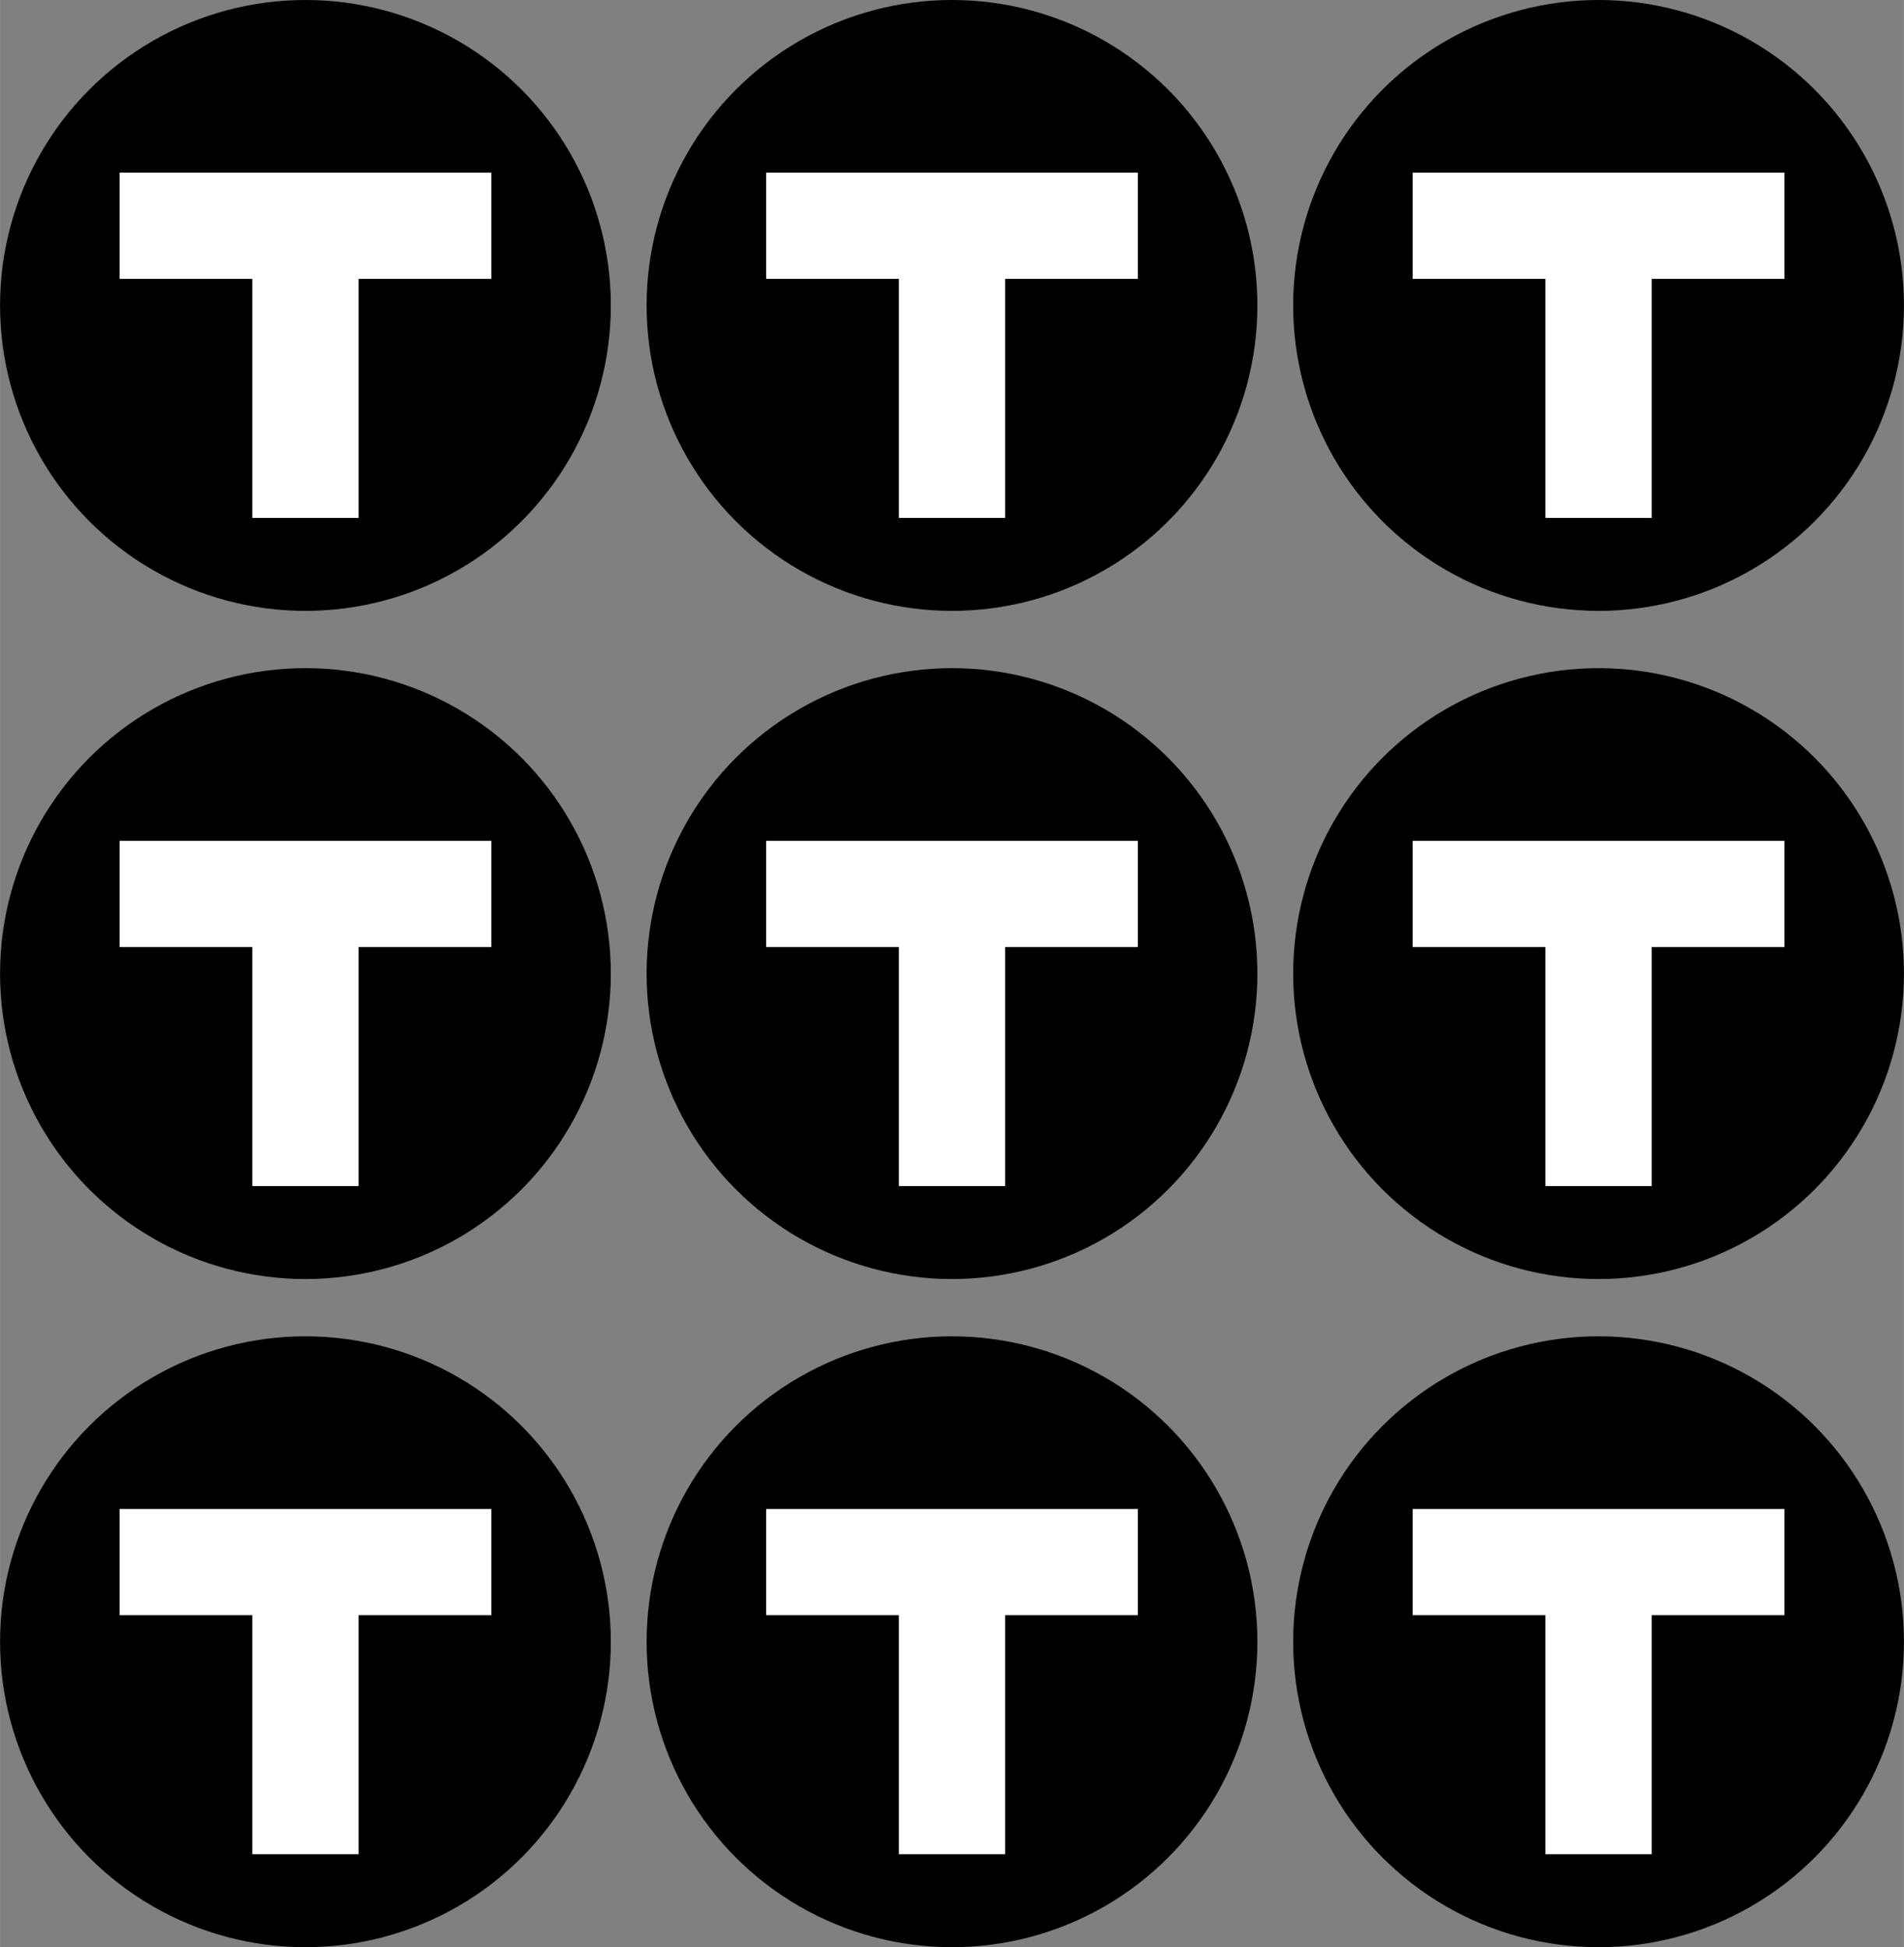 
      <svg width="200" height="204.5" viewBox="0 0 798 816" fill="none" xmlns="http://www.w3.org/2000/svg" alt="all-logos">
        <rect x="0" y="0" width="798" height="816" fill="#808080" stroke="none"/>
        <circle cx="128" cy="128" r="128" fill="url(#paint0_linear_13_95)"/>
        <rect x="105.739" y="80.139" width="44.522" height="136.904" fill="white"/>
        <rect x="50.087" y="116.87" width="44.522" height="155.826" transform="rotate(-90 50.087 116.87)" fill="white"/>
        <circle cx="399" cy="408" r="128" fill="url(#paint1_linear_13_95)"/>
        <rect x="376.739" y="360.139" width="44.522" height="136.904" fill="white"/>
        <rect x="321.087" y="396.87" width="44.522" height="155.826" transform="rotate(-90 321.087 396.87)" fill="white"/>
        <circle cx="399" cy="128" r="128" fill="url(#paint2_linear_13_95)"/>
        <rect x="376.739" y="80.139" width="44.522" height="136.904" fill="white"/>
        <rect x="321.087" y="116.87" width="44.522" height="155.826" transform="rotate(-90 321.087 116.87)" fill="white"/>
        <circle cx="128" cy="688" r="128" fill="url(#paint3_linear_13_95)"/>
        <rect x="105.739" y="640.139" width="44.522" height="136.904" fill="white"/>
        <rect x="50.087" y="676.87" width="44.522" height="155.826" transform="rotate(-90 50.087 676.87)" fill="white"/>
        <circle cx="399" cy="688" r="128" fill="url(#paint4_linear_13_95)"/>
        <rect x="376.739" y="640.139" width="44.522" height="136.904" fill="white"/>
        <rect x="321.087" y="676.87" width="44.522" height="155.826" transform="rotate(-90 321.087 676.87)" fill="white"/>
        <circle cx="670" cy="128" r="128" fill="url(#paint5_linear_13_95)"/>
        <rect x="647.739" y="80.139" width="44.522" height="136.904" fill="white"/>
        <rect x="592.087" y="116.87" width="44.522" height="155.826" transform="rotate(-90 592.087 116.87)" fill="white"/>
        <circle cx="670" cy="688" r="128" fill="url(#paint6_linear_13_95)"/>
        <rect x="647.739" y="640.139" width="44.522" height="136.904" fill="white"/>
        <rect x="592.087" y="676.87" width="44.522" height="155.826" transform="rotate(-90 592.087 676.87)" fill="white"/>
        <circle cx="670" cy="408" r="128" fill="url(#paint7_linear_13_95)"/>
        <rect x="647.739" y="360.139" width="44.522" height="136.904" fill="white"/>
        <rect x="592.087" y="396.87" width="44.522" height="155.826" transform="rotate(-90 592.087 396.87)" fill="white"/>
        <circle cx="128" cy="408" r="128" fill="url(#paint8_linear_13_95)"/>
        <rect x="105.739" y="360.139" width="44.522" height="136.904" fill="white"/>
        <rect x="50.087" y="396.87" width="44.522" height="155.826" transform="rotate(-90 50.087 396.87)" fill="white"/>
        <defs>
        <linearGradient id="paint0_linear_13_95" x1="128" y1="0" x2="128" y2="256" gradientUnits="userSpaceOnUse">
        <stop stopColor="#F6A74C"/>
        <stop offset="1" stopColor="#DB672C"/>
        </linearGradient>
        <linearGradient id="paint1_linear_13_95" x1="399" y1="280" x2="399" y2="536" gradientUnits="userSpaceOnUse">
        <stop stopColor="#4CA7F6"/>
        <stop offset="1" stopColor="#2C67DB"/>
        </linearGradient>
        <linearGradient id="paint2_linear_13_95" x1="399" y1="0" x2="399" y2="256" gradientUnits="userSpaceOnUse">
        <stop stopColor="#2CA0E1"/>
        <stop offset="0.88" stopColor="#272081"/>
        </linearGradient>
        <linearGradient id="paint3_linear_13_95" x1="128" y1="560" x2="128" y2="816" gradientUnits="userSpaceOnUse">
        <stop stopColor="#A7F64C"/>
        <stop offset="1" stopColor="#67DB2C"/>
        </linearGradient>
        <linearGradient id="paint4_linear_13_95" x1="399" y1="560" x2="399" y2="816" gradientUnits="userSpaceOnUse">
        <stop stopColor="#4CF6A7"/>
        <stop offset="1" stopColor="#2CDB67"/>
        </linearGradient>
        <linearGradient id="paint5_linear_13_95" x1="670" y1="0" x2="670" y2="256" gradientUnits="userSpaceOnUse">
        <stop stopColor="#4CF6F6"/>
        <stop offset="1" stopColor="#2CDBDB"/>
        </linearGradient>
        <linearGradient id="paint6_linear_13_95" x1="670" y1="560" x2="670" y2="816" gradientUnits="userSpaceOnUse">
        <stop stopColor="#F64CA7"/>
        <stop offset="1" stopColor="#DB2C67"/>
        </linearGradient>
        <linearGradient id="paint7_linear_13_95" x1="670" y1="280" x2="670" y2="536" gradientUnits="userSpaceOnUse">
        <stop stopColor="#F64C4C"/>
        <stop offset="1" stopColor="#BF1212"/>
        </linearGradient>
        <linearGradient id="paint8_linear_13_95" x1="128" y1="280" x2="128" y2="536" gradientUnits="userSpaceOnUse">
        <stop stopColor="#844FF6"/>
        <stop offset="0.719" stopColor="#A32CDB"/>
        </linearGradient>
        </defs>
      </svg>
